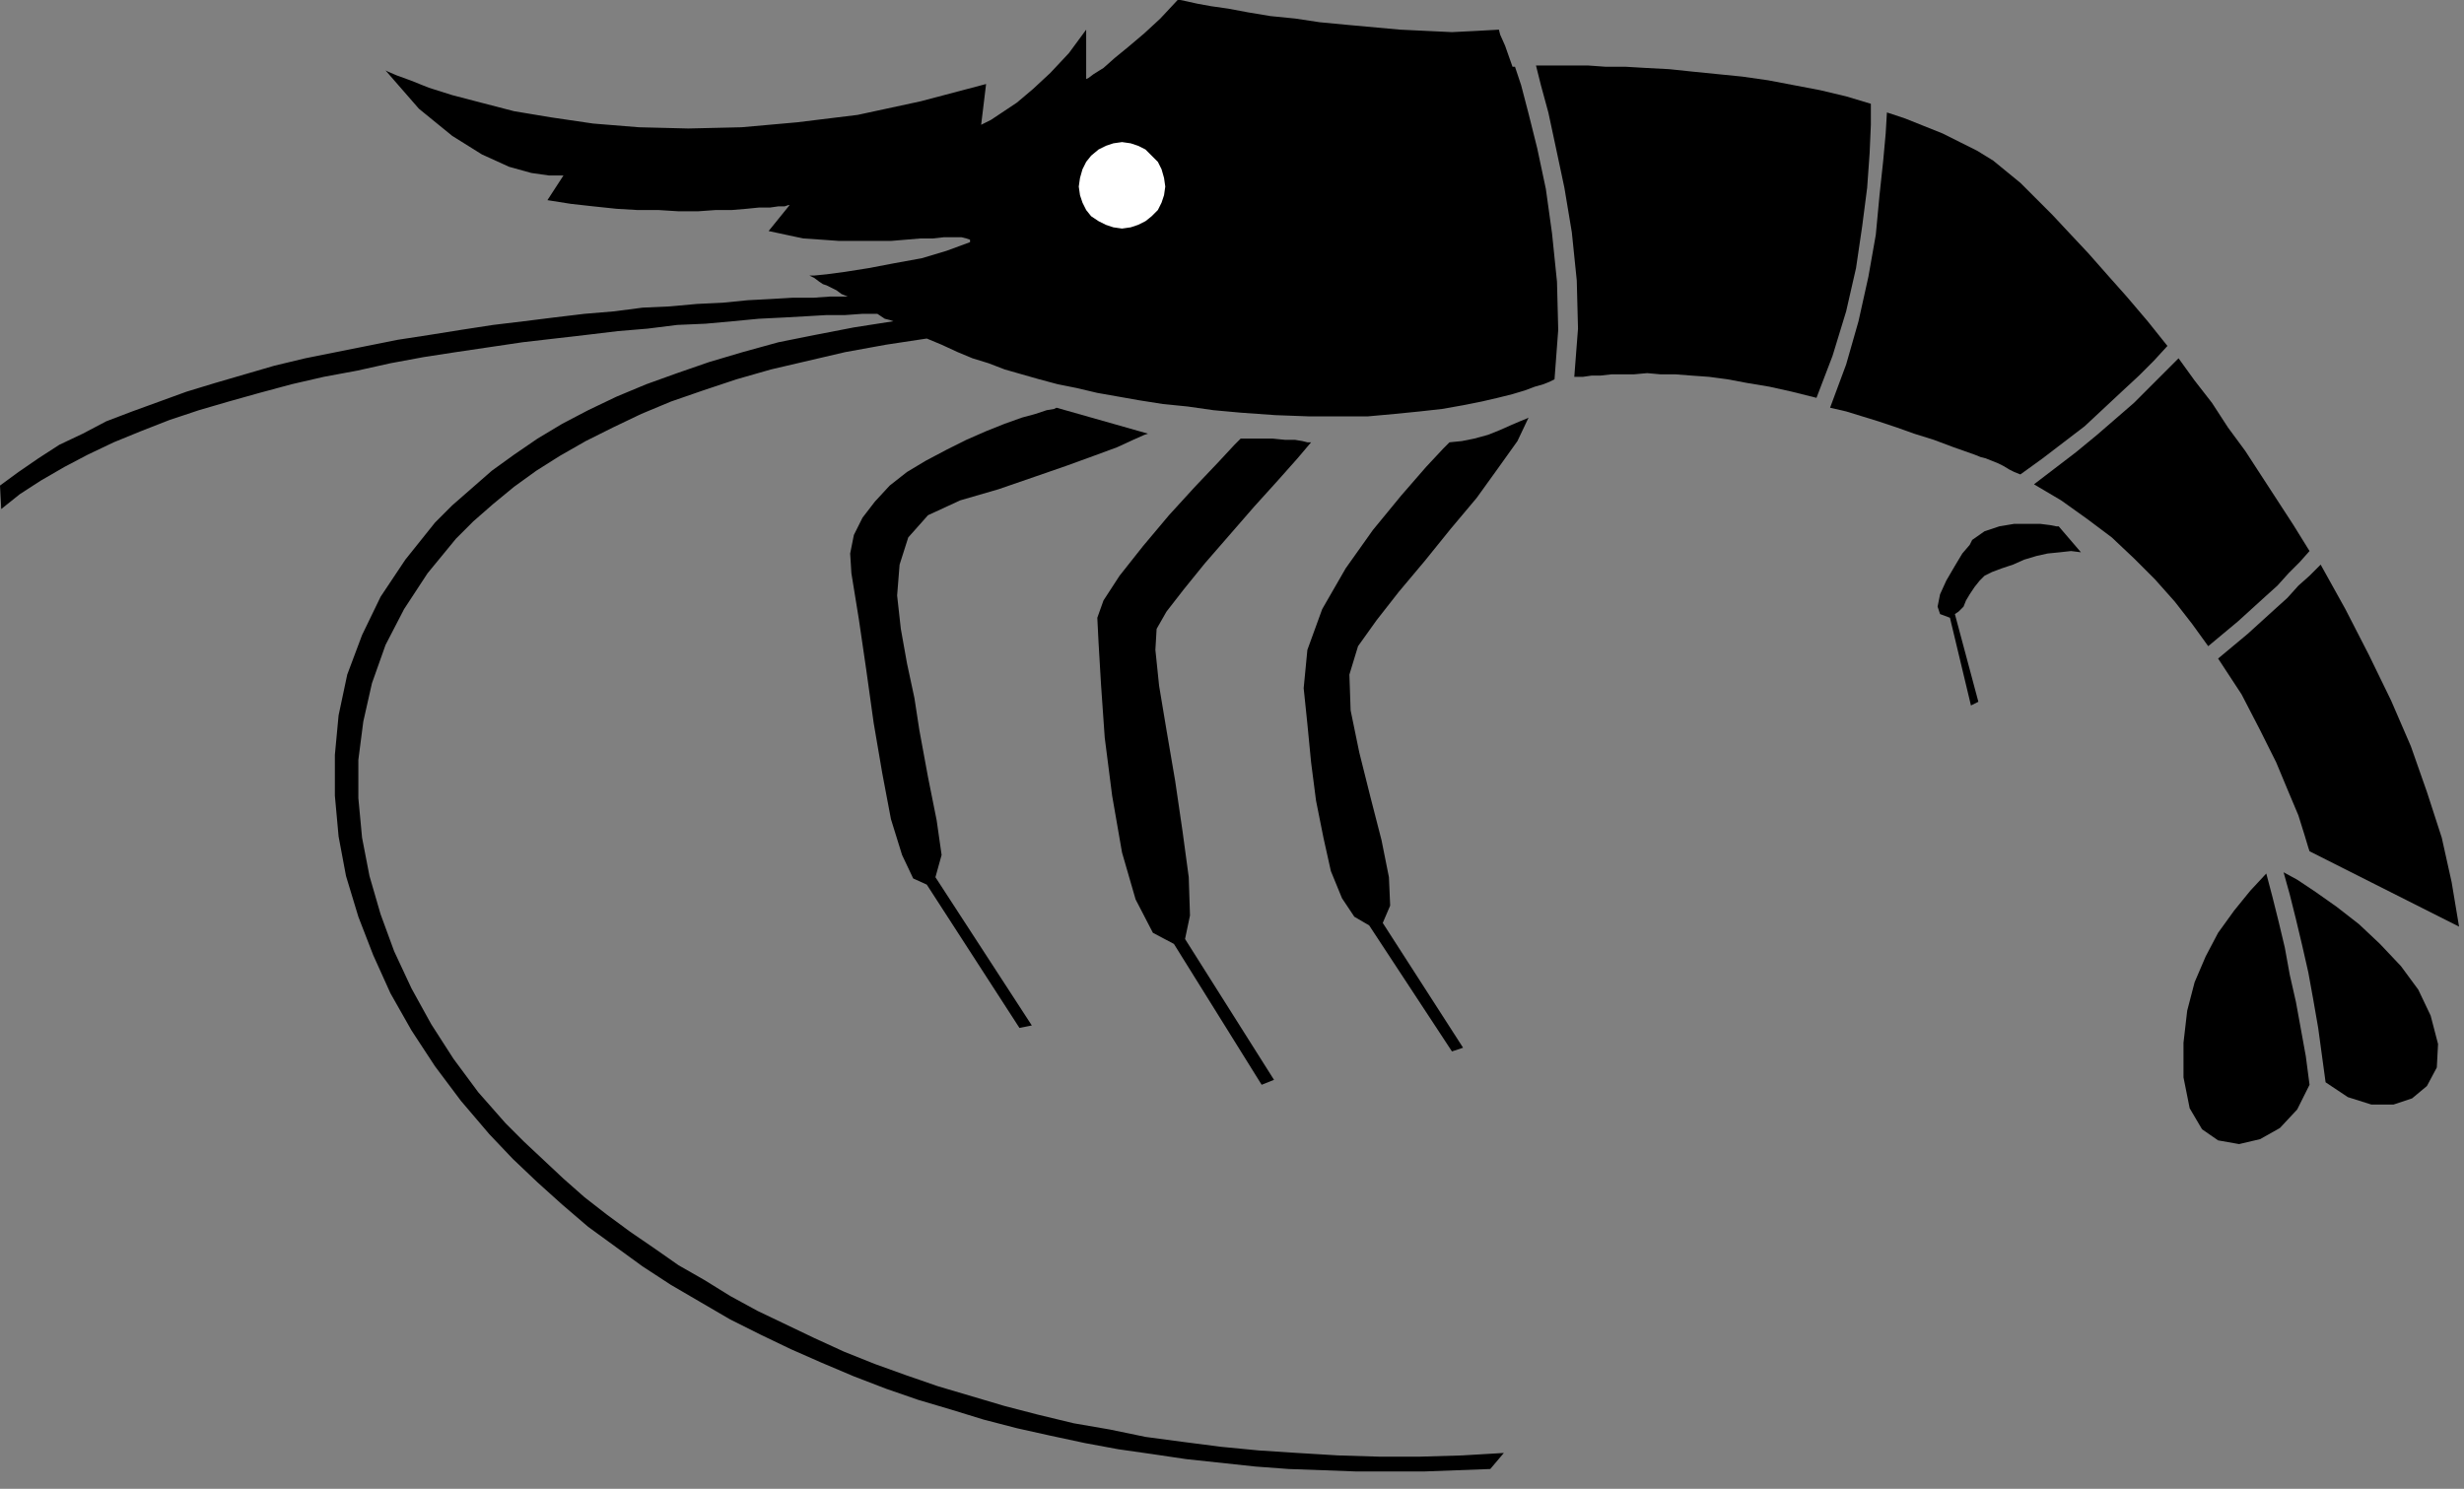 <?xml version="1.0" encoding="UTF-8" standalone="no"?>
<!DOCTYPE svg PUBLIC "-//W3C//DTD SVG 1.0//EN" "http://www.w3.org/TR/2001/REC-SVG-20010904/DTD/svg10.dtd">
<svg xmlns="http://www.w3.org/2000/svg" xmlns:xlink="http://www.w3.org/1999/xlink" fill-rule="evenodd" height="1.205in" preserveAspectRatio="none" stroke-linecap="round" viewBox="0 0 1994 1205" width="1.994in">
<rect x="0" y="0" width="1994" height="1205" fill="#808080" stroke="none"/>
<style type="text/css">
.brush0 { fill: rgb(255,255,255); }
.pen0 { stroke: rgb(0,0,0); stroke-width: 1; stroke-linejoin: round; }
.brush1 { fill: none; }
.pen1 { stroke: none; }
.brush2 { fill: rgb(0,0,0); }
</style>
<g>
<polygon class="pen1 brush2" points="929,351 855,330 853,331 847,332 838,335 827,338 813,343 798,349 782,356 766,364 749,373 734,382 720,393 708,406 698,419 691,433 688,448 689,464 695,501 701,542 707,585 714,626 721,663 730,692 739,711 750,716 750,716 825,832 835,830 757,710 762,692 758,664 751,629 744,591 740,565 734,537 729,509 726,482 728,457 735,435 751,417 777,405 808,396 837,386 863,377 885,369 904,362 917,356 926,352 929,351 929,351"/>
<polygon class="pen1 brush2" points="1004,355 1018,355 1030,355 1040,356 1048,356 1054,357 1058,358 1060,358 1061,358 1050,371 1034,389 1015,410 995,433 975,456 958,477 944,495 936,509 935,526 938,555 944,591 951,632 957,673 962,710 963,741 959,760 1031,874 1021,878 950,764 933,755 919,728 908,690 900,644 894,597 891,554 889,520 888,500 893,486 906,466 925,442 946,417 967,394 986,374 999,360 1004,355 1004,355"/>
<polygon class="pen1 brush2" points="1173,358 1168,363 1154,378 1134,401 1111,429 1089,460 1070,493 1058,526 1055,557 1058,586 1061,617 1065,648 1071,678 1077,705 1086,727 1096,742 1108,749 1175,851 1184,848 1119,747 1125,733 1124,710 1118,680 1109,645 1100,609 1093,575 1092,546 1099,523 1114,502 1132,479 1153,454 1174,428 1195,403 1213,378 1228,357 1237,338 1235,339 1230,341 1223,344 1214,348 1204,352 1193,355 1183,357 1173,358 1173,358"/>
<polygon class="pen1 brush2" points="1666,426 1664,426 1659,425 1651,424 1641,424 1630,424 1618,426 1606,430 1596,437 1594,441 1588,448 1582,458 1575,470 1570,481 1568,491 1570,497 1578,500 1595,571 1601,568 1582,497 1585,495 1589,491 1591,486 1594,481 1598,475 1602,470 1606,466 1612,463 1620,460 1629,457 1638,453 1648,450 1657,448 1667,447 1676,446 1684,447 1666,426 1666,426"/>
<polygon class="pen1 brush2" points="1869,878 1859,898 1845,913 1829,922 1812,926 1795,923 1782,914 1772,897 1767,872 1767,844 1770,818 1776,795 1785,774 1795,755 1808,737 1821,721 1834,707 1839,726 1844,746 1849,767 1853,789 1858,811 1862,833 1866,855 1869,878 1869,878"/>
<polygon class="pen1 brush2" points="1848,706 1853,724 1858,744 1863,765 1868,787 1872,809 1876,832 1879,854 1882,876 1900,888 1919,894 1937,894 1952,889 1964,879 1972,864 1973,845 1967,822 1957,801 1943,782 1926,764 1909,748 1891,734 1874,722 1859,712 1848,706 1848,706"/>
<polygon class="pen1 brush2" points="1878,457 1869,466 1860,474 1851,484 1841,493 1830,503 1819,513 1807,523 1795,533 1814,562 1829,591 1842,617 1852,641 1860,660 1865,676 1868,686 1869,689 1990,750 1984,714 1976,678 1964,641 1951,604 1935,567 1917,530 1898,493 1878,457 1878,457"/>
<polygon class="pen1 brush2" points="1763,290 1776,308 1790,326 1803,346 1817,365 1830,385 1843,405 1856,425 1869,446 1861,455 1852,464 1843,474 1833,483 1822,493 1811,503 1799,513 1787,523 1774,505 1760,487 1744,469 1727,452 1709,435 1689,420 1668,405 1646,392 1663,379 1680,366 1697,352 1712,339 1727,326 1740,313 1752,301 1763,290 1763,290"/>
<polygon class="pen1 brush2" points="1527,91 1526,108 1524,130 1521,158 1518,190 1512,224 1504,260 1494,295 1481,330 1494,333 1507,337 1520,341 1535,346 1549,351 1565,356 1581,362 1598,368 1603,370 1607,371 1612,373 1617,375 1621,377 1626,380 1630,382 1635,384 1653,371 1670,358 1687,345 1702,331 1717,317 1731,304 1743,292 1754,280 1738,260 1721,240 1705,222 1690,205 1675,189 1661,174 1647,160 1635,148 1624,139 1613,130 1600,122 1586,115 1572,108 1557,102 1542,96 1527,91 1527,91"/>
<polygon class="pen1 brush2" points="1243,53 1250,53 1260,53 1271,53 1285,53 1299,54 1315,54 1332,55 1351,56 1370,58 1390,60 1410,62 1431,65 1452,69 1473,73 1494,78 1514,84 1514,101 1513,124 1511,152 1507,183 1502,217 1494,252 1483,288 1470,322 1450,317 1432,313 1414,310 1398,307 1383,305 1369,304 1356,303 1344,303 1333,302 1322,303 1313,303 1304,303 1295,304 1288,304 1281,305 1274,305 1277,266 1276,227 1272,188 1266,152 1259,119 1253,91 1247,69 1243,53 1243,53"/>
<polygon class="pen1 brush2" points="312,57 314,58 321,61 332,65 347,71 366,77 389,83 416,90 446,95 480,100 517,103 557,104 600,103 645,99 694,93 745,82 798,68 794,101 796,100 802,97 811,91 823,83 836,72 850,59 865,43 879,24 879,64 881,63 885,60 893,55 902,47 913,38 926,27 939,15 953,0 955,0 960,1 969,3 980,5 994,7 1010,10 1028,13 1048,15 1068,18 1089,20 1111,22 1133,24 1154,25 1175,26 1195,25 1213,24 1213,24 1214,28 1218,37 1224,54 1224,54 1224,54 1225,54 1226,54 1231,69 1237,92 1244,120 1251,153 1256,189 1260,228 1261,267 1258,307 1254,309 1249,311 1242,313 1234,316 1224,319 1212,322 1199,325 1184,328 1167,331 1149,333 1129,335 1107,337 1084,337 1059,337 1032,336 1004,334 982,332 961,329 941,327 922,324 905,321 888,318 871,314 856,311 841,307 827,303 813,299 800,294 787,290 775,285 762,279 750,274 717,279 684,285 654,292 624,299 596,307 569,316 543,325 519,335 496,346 474,357 453,369 434,381 416,394 399,408 383,422 369,436 346,464 327,493 312,522 301,553 294,584 290,615 290,646 293,678 299,709 308,740 319,770 333,800 349,829 367,857 387,884 409,909 424,924 440,939 456,954 473,969 491,983 510,997 529,1010 549,1024 570,1036 591,1049 613,1061 636,1072 659,1083 683,1094 708,1104 733,1113 759,1122 786,1130 813,1138 840,1145 869,1152 898,1157 927,1163 957,1167 988,1171 1019,1174 1050,1176 1083,1178 1116,1179 1149,1179 1183,1178 1217,1176 1206,1189 1179,1190 1152,1191 1125,1191 1098,1191 1071,1190 1043,1189 1016,1187 988,1184 960,1181 933,1177 905,1173 878,1168 850,1162 823,1156 796,1149 770,1141 743,1133 717,1124 691,1114 665,1103 640,1092 615,1080 591,1068 567,1054 543,1040 520,1025 498,1009 476,993 455,975 435,957 415,938 396,918 373,891 352,863 333,834 316,804 302,773 290,742 280,709 274,677 271,644 271,611 274,579 281,546 293,514 308,483 328,453 352,423 366,409 382,395 398,381 416,368 435,355 455,343 476,332 499,321 523,311 548,302 574,293 601,285 630,277 660,271 691,265 723,260 720,259 716,258 713,256 710,254 698,254 684,255 669,255 652,256 634,257 614,258 593,260 571,262 548,263 524,266 500,268 475,271 449,274 423,277 396,281 369,285 343,289 316,294 289,300 262,305 236,311 210,318 185,325 161,332 137,340 114,349 92,358 71,368 52,378 33,389 16,400 1,412 0,393 15,382 31,371 48,360 67,351 86,341 107,333 129,325 151,317 174,310 198,303 222,296 247,290 272,285 297,280 322,275 348,271 373,267 399,263 424,260 448,257 473,254 497,252 520,249 542,248 564,246 585,245 605,243 624,242 641,241 658,241 672,240 686,240 681,238 677,235 673,233 669,231 666,230 663,228 659,225 655,223 659,223 669,222 684,220 703,217 724,213 746,209 766,203 785,196 785,194 782,193 778,192 772,192 764,192 755,193 745,193 733,194 721,195 707,195 694,195 679,195 665,194 650,193 636,190 622,187 639,166 638,166 635,167 630,167 623,168 614,168 604,169 592,170 579,170 565,171 549,171 533,170 516,170 499,169 480,167 462,165 443,162 456,142 453,142 444,142 430,140 412,135 390,125 366,110 339,88 312,57"/>
<polygon class="pen1 brush0" points="908,185 915,184 921,182 927,179 932,175 937,170 940,164 942,158 943,151 942,144 940,137 937,131 932,126 927,121 921,118 915,116 908,115 901,116 895,118 889,121 883,126 879,131 876,137 874,144 873,151 874,158 876,164 879,170 883,175 889,179 895,182 901,184 908,185"/>
</g>
</svg>
